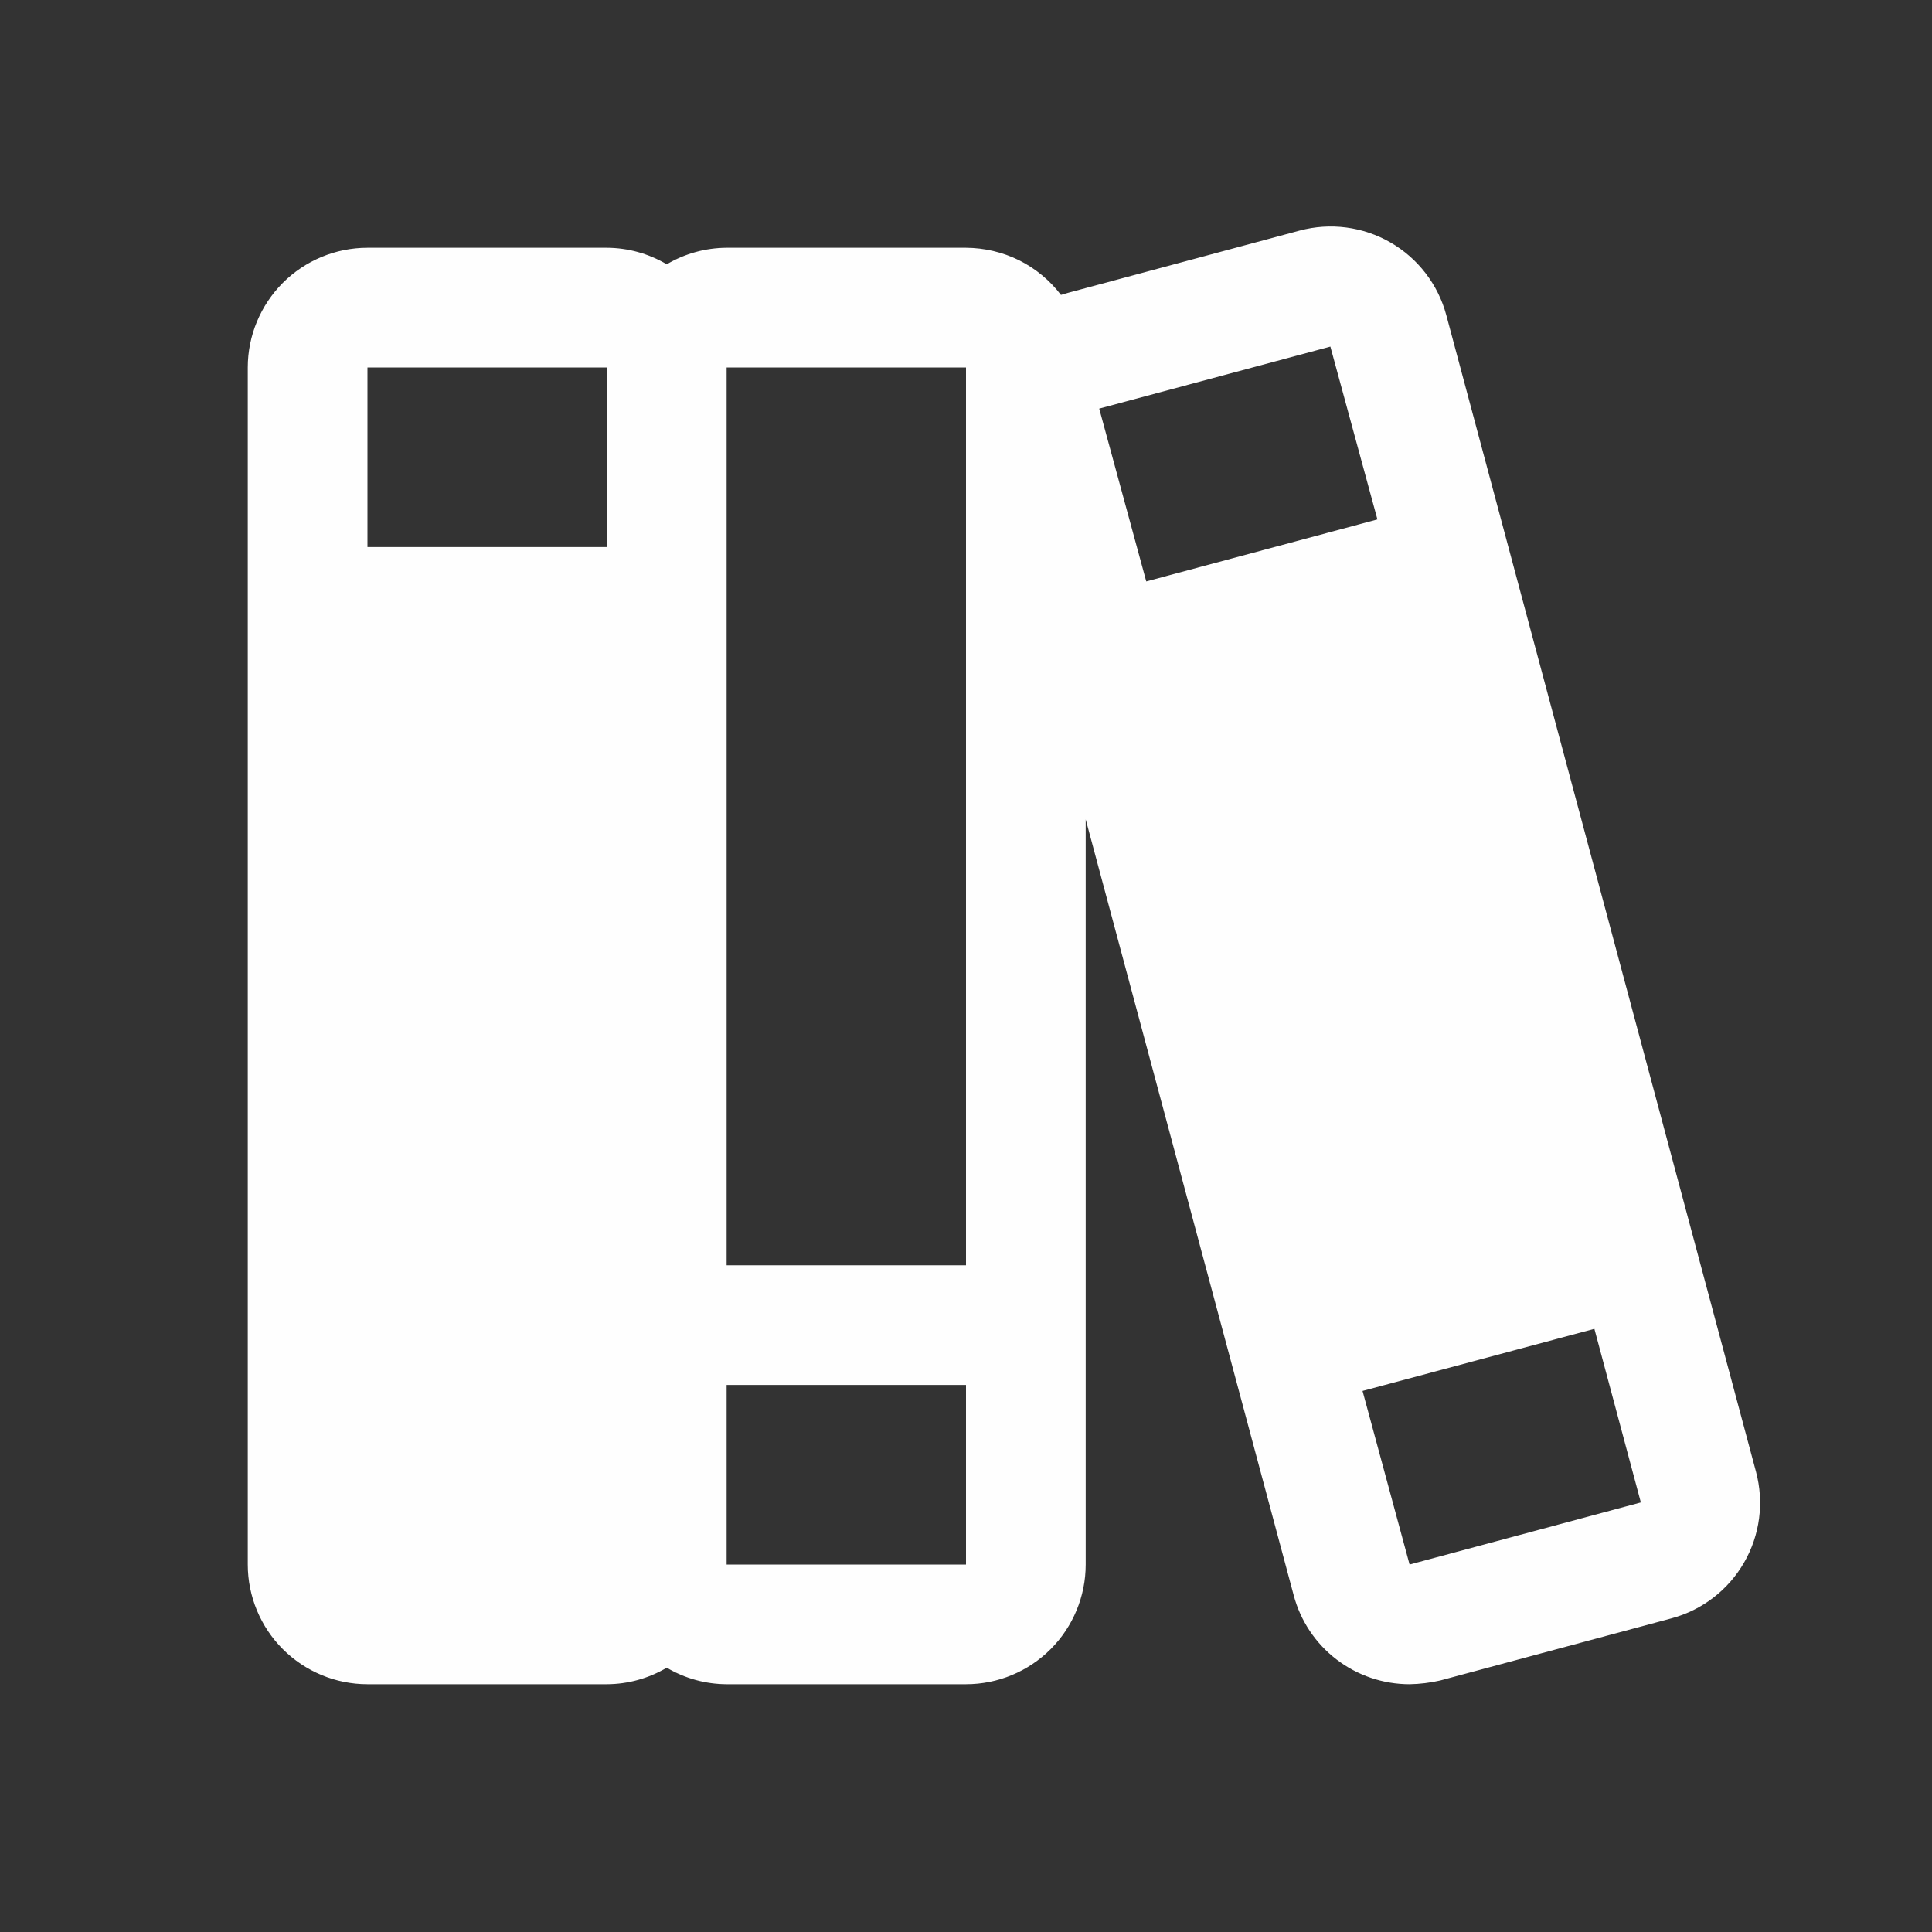 <svg width="20" height="20" viewBox="0 0 20 20" fill="none" xmlns="http://www.w3.org/2000/svg">
<rect x="0" y="0" width="20" height="20" fill="#333333" stroke="none"/>
<path d="M18.178 15.235L14.972 3.262C14.887 2.945 14.679 2.674 14.394 2.51C14.11 2.346 13.771 2.302 13.454 2.387L11.061 3.03L10.983 3.053C10.868 2.902 10.719 2.779 10.549 2.694C10.378 2.61 10.19 2.566 10 2.565H7.522C7.304 2.566 7.09 2.625 6.902 2.736C6.714 2.625 6.501 2.566 6.283 2.565H3.804C3.476 2.565 3.16 2.696 2.928 2.928C2.696 3.161 2.565 3.476 2.565 3.804V16.196C2.565 16.524 2.696 16.84 2.928 17.072C3.16 17.304 3.476 17.435 3.804 17.435H6.283C6.501 17.434 6.714 17.375 6.902 17.264C7.09 17.375 7.304 17.434 7.522 17.435H10C10.329 17.435 10.644 17.304 10.876 17.072C11.108 16.84 11.239 16.524 11.239 16.196V8.482L13.392 16.513C13.462 16.778 13.618 17.012 13.835 17.178C14.052 17.345 14.319 17.435 14.592 17.435C14.699 17.433 14.806 17.42 14.91 17.396L17.303 16.753C17.62 16.668 17.891 16.46 18.055 16.175C18.219 15.891 18.263 15.553 18.178 15.235ZM13.772 3.588L14.259 5.377L11.866 6.019L11.379 4.23L13.772 3.588ZM10 3.804V13.098H7.522V3.804H10ZM6.283 3.804V5.663H3.804V3.804H6.283ZM10 16.196H7.522V14.337H10V16.196ZM16.986 15.553L14.592 16.196L14.105 14.399L16.505 13.756L16.986 15.553Z" fill="#FEFEFE"/>
</svg>
